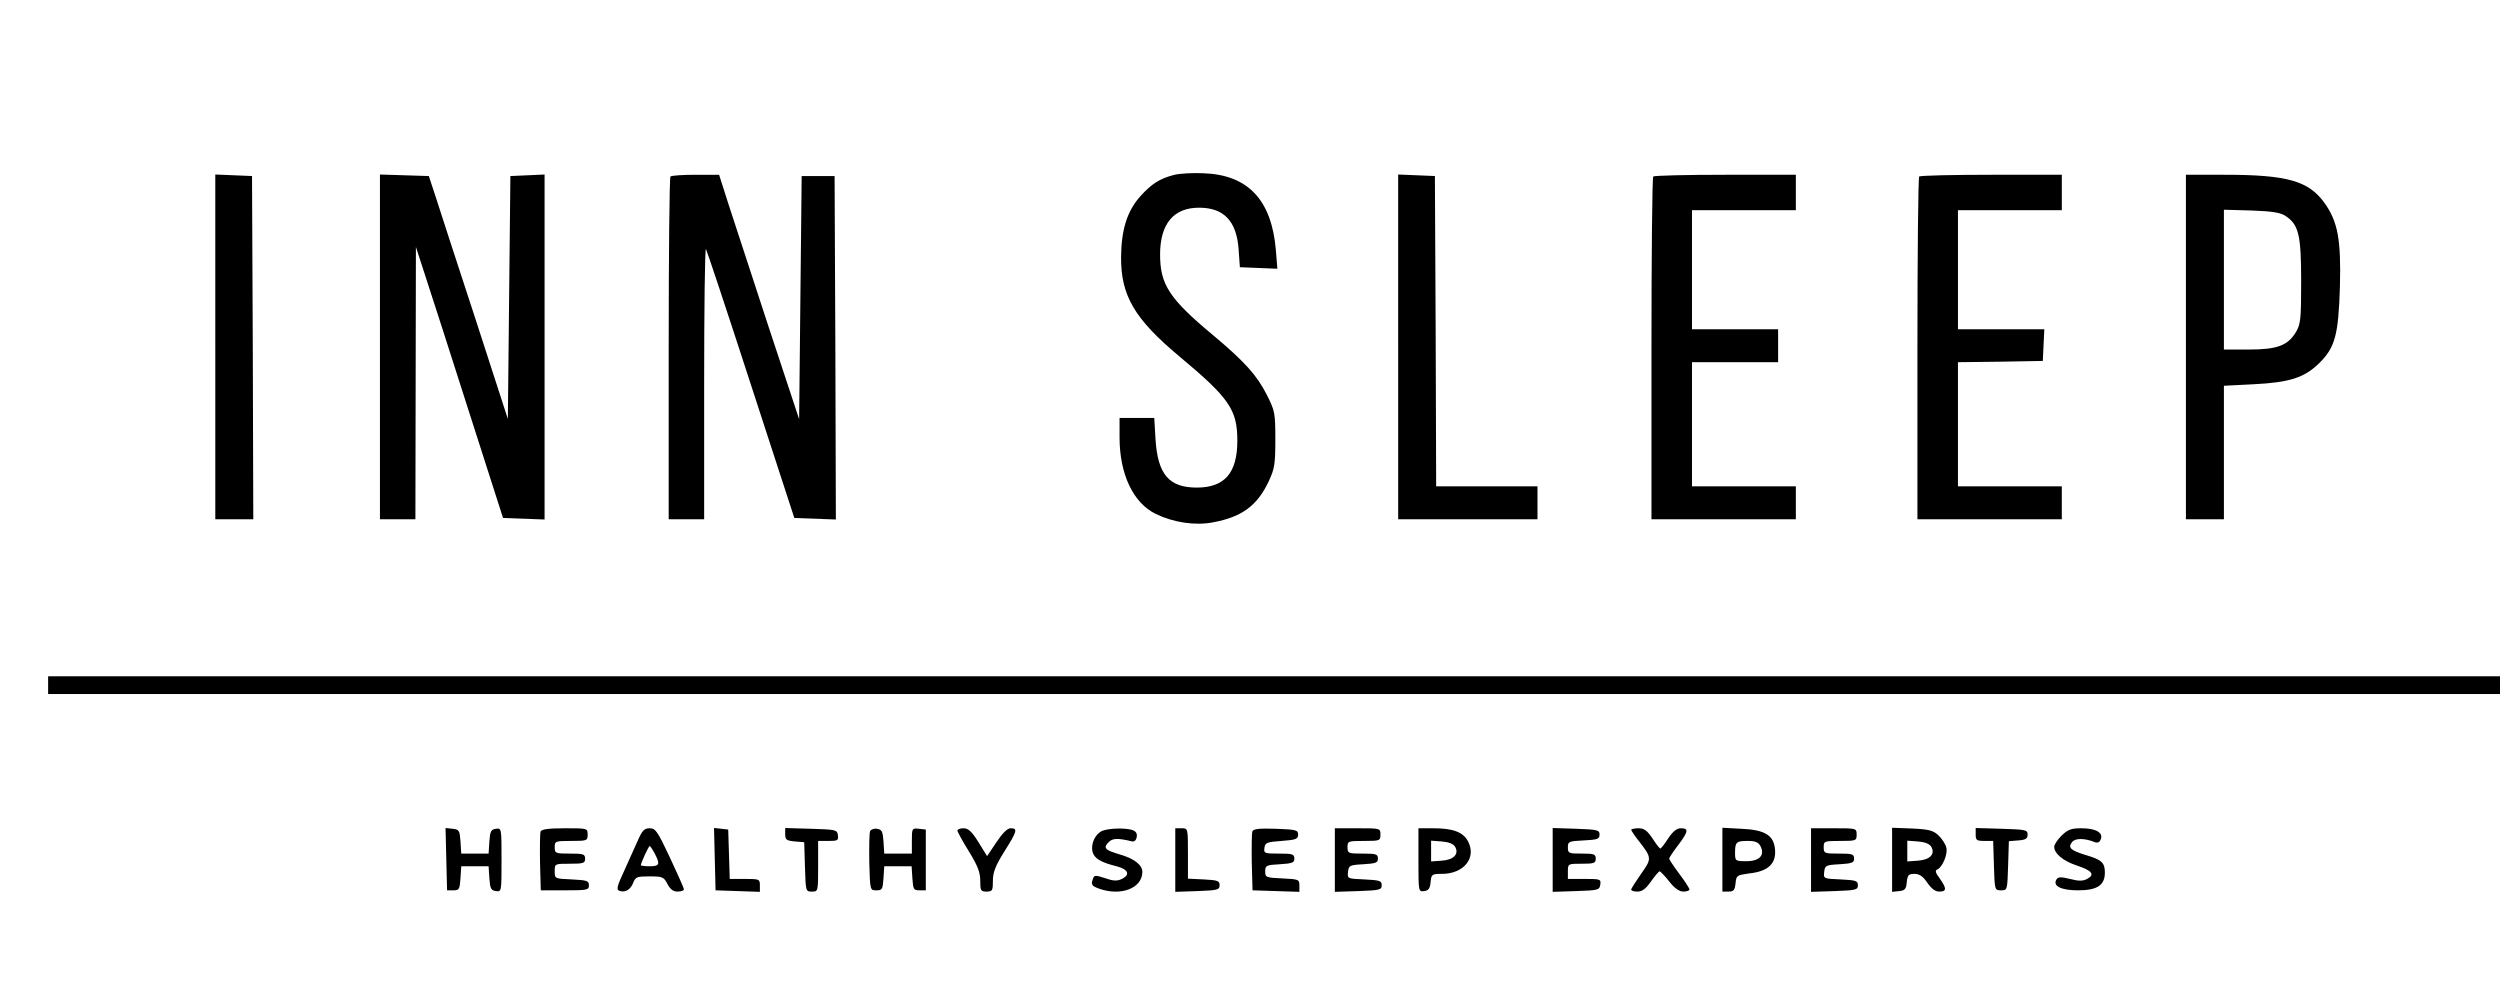 <?xml version="1.0" standalone="no"?>
<!DOCTYPE svg PUBLIC "-//W3C//DTD SVG 20010904//EN"
 "http://www.w3.org/TR/2001/REC-SVG-20010904/DTD/svg10.dtd">
<svg version="1.0" xmlns="http://www.w3.org/2000/svg"
 width="987pt" height="390pt" viewBox="0 0 987 390"
 preserveAspectRatio="xMidYMid meet">

<g transform="translate(0,390) scale(0.1,-0.1)"
fill="#000000" stroke="none">
<path d="M4637 3210 c-59 -15 -91 -36 -136 -86 -51 -58 -74 -130 -75 -239 -1
-152 53 -244 230 -392 198 -165 229 -211 229 -333 0 -127 -50 -185 -160 -185
-110 0 -154 52 -163 190 l-5 85 -68 0 -69 0 0 -77 c0 -145 54 -259 143 -302
70 -34 156 -47 227 -33 113 21 174 66 219 162 23 49 26 68 26 165 0 105 -2
113 -33 175 -40 79 -88 132 -212 236 -173 144 -210 200 -210 319 0 121 53 185
154 185 98 0 148 -53 156 -164 l5 -71 74 -3 74 -3 -6 75 c-17 197 -110 296
-286 302 -42 2 -93 -1 -114 -6z"/>
<path d="M850 2530 l0 -680 75 0 75 0 -2 678 -3 677 -72 3 -73 3 0 -681z"/>
<path d="M1500 2530 l0 -680 70 0 70 0 1 538 1 537 39 -120 c22 -66 99 -307
172 -535 l133 -415 82 -3 82 -3 0 681 0 681 -67 -3 -68 -3 -5 -479 -5 -480
-128 395 c-71 216 -141 432 -156 479 l-28 85 -96 3 -97 3 0 -681z"/>
<path d="M2647 3203 c-4 -3 -7 -309 -7 -680 l0 -673 70 0 70 0 0 537 c0 295 3
533 7 530 3 -4 83 -244 177 -534 l172 -528 82 -3 82 -3 -2 678 -3 678 -65 0
-65 0 -5 -480 -5 -480 -119 360 c-65 198 -136 415 -158 483 l-39 122 -93 0
c-51 0 -96 -3 -99 -7z"/>
<path d="M5520 2530 l0 -680 275 0 275 0 0 65 0 65 -200 0 -200 0 -2 613 -3
612 -72 3 -73 3 0 -681z"/>
<path d="M6527 3203 c-4 -3 -7 -309 -7 -680 l0 -673 285 0 285 0 0 65 0 65
-205 0 -205 0 0 245 0 245 170 0 170 0 0 65 0 65 -170 0 -170 0 0 235 0 235
205 0 205 0 0 70 0 70 -278 0 c-153 0 -282 -3 -285 -7z"/>
<path d="M7577 3203 c-4 -3 -7 -309 -7 -680 l0 -673 285 0 285 0 0 65 0 65
-205 0 -205 0 0 245 0 245 168 2 167 3 3 63 3 62 -171 0 -170 0 0 235 0 235
205 0 205 0 0 70 0 70 -278 0 c-153 0 -282 -3 -285 -7z"/>
<path d="M8630 2530 l0 -680 75 0 75 0 0 264 0 263 118 6 c141 7 200 26 258
83 63 62 76 111 82 300 5 187 -8 259 -61 333 -63 87 -147 111 -394 111 l-153
0 0 -680z m394 517 c51 -34 61 -74 61 -257 0 -148 -2 -169 -20 -200 -32 -54
-74 -70 -187 -70 l-98 0 0 276 0 276 108 -3 c83 -3 115 -8 136 -22z"/>
<path d="M190 1195 l0 -35 4840 0 4840 0 0 35 0 35 -4840 0 -4840 0 0 -35z"/>
<path d="M1762 508 l3 -123 25 0 c23 0 25 4 28 48 l3 47 54 0 54 0 3 -47 c3
-41 6 -48 26 -51 22 -3 22 -2 22 123 0 125 0 126 -22 123 -20 -3 -23 -10 -26
-50 l-3 -48 -54 0 -54 0 -3 48 c-3 43 -5 47 -31 50 l-28 3 3 -123z"/>
<path d="M2134 617 c-2 -7 -3 -62 -2 -123 l3 -109 95 0 c88 0 95 1 95 20 0 18
-8 20 -67 23 -68 3 -68 3 -68 32 0 30 0 30 60 30 53 0 60 2 60 20 0 18 -7 20
-60 20 -57 0 -60 1 -60 25 0 24 2 25 65 25 63 0 65 1 65 25 0 25 -1 25 -90 25
-66 0 -92 -4 -96 -13z"/>
<path d="M2516 577 c-13 -29 -37 -83 -54 -120 -26 -56 -29 -69 -17 -74 23 -8
44 4 55 32 9 23 15 25 64 25 51 0 57 -2 71 -30 11 -21 23 -30 40 -30 14 0 25
4 25 9 0 5 -25 61 -55 125 -49 104 -57 116 -80 116 -22 0 -30 -9 -49 -53z m69
-47 c22 -42 19 -50 -20 -50 -19 0 -35 2 -35 4 0 9 31 76 35 76 2 0 11 -13 20
-30z"/>
<path d="M2822 508 l3 -123 88 -3 87 -3 0 26 c0 24 -2 25 -60 25 l-59 0 -3 98
-3 97 -28 3 -28 3 3 -123z"/>
<path d="M3100 606 c0 -21 5 -25 38 -28 l37 -3 3 -97 c3 -97 3 -98 27 -98 25
0 25 0 25 100 l0 100 41 0 c36 0 40 2 37 23 -3 21 -8 22 -105 25 l-103 3 0
-25z"/>
<path d="M3435 618 c-3 -8 -4 -63 -3 -124 3 -109 3 -109 28 -109 23 0 25 4 28
48 l3 47 54 0 54 0 3 -47 c3 -44 5 -48 28 -48 l25 0 0 120 0 120 -27 3 c-27 3
-28 2 -28 -47 l0 -51 -54 0 -55 0 -3 48 c-3 40 -6 47 -26 50 -12 2 -24 -3 -27
-10z"/>
<path d="M3780 621 c0 -5 20 -42 45 -82 35 -57 45 -83 45 -116 0 -39 2 -43 25
-43 23 0 25 4 25 43 0 33 10 59 45 115 51 81 54 92 25 92 -13 0 -32 -19 -56
-55 l-37 -55 -34 55 c-26 42 -40 55 -59 55 -13 0 -24 -4 -24 -9z"/>
<path d="M4352 620 c-28 -12 -46 -51 -39 -82 7 -27 31 -42 95 -58 47 -12 56
-34 19 -51 -17 -8 -34 -7 -64 4 -37 12 -43 12 -47 0 -10 -25 -7 -31 25 -42 86
-30 169 3 169 67 0 27 -32 52 -87 68 -61 18 -69 26 -46 49 15 16 36 17 93 3 9
-2 16 6 18 18 2 15 -4 23 -20 28 -32 8 -89 6 -116 -4z"/>
<path d="M4640 505 l0 -126 88 3 c79 3 87 5 87 23 0 18 -8 20 -62 23 l-63 3 0
99 c0 100 0 100 -25 100 l-25 0 0 -125z"/>
<path d="M4944 617 c-2 -7 -3 -62 -2 -123 l3 -109 93 -3 92 -3 0 25 c0 24 -3
25 -67 28 -65 3 -68 4 -68 28 0 23 4 25 58 28 49 3 57 6 57 22 0 18 -7 20 -61
20 -57 0 -60 1 -57 23 3 20 10 23 68 27 57 4 65 8 65 25 0 18 -8 20 -88 23
-66 2 -89 0 -93 -11z"/>
<path d="M5270 505 l0 -126 93 3 c84 3 92 5 92 23 0 18 -8 20 -68 23 -68 3
-68 3 -65 30 3 25 6 27 61 30 49 3 57 6 57 22 0 18 -7 20 -60 20 -57 0 -60 1
-60 25 0 24 2 25 65 25 63 0 65 1 65 25 0 25 -1 25 -90 25 l-90 0 0 -125z"/>
<path d="M5600 504 c0 -124 0 -125 23 -122 17 2 23 11 25 36 3 30 5 32 45 32
86 0 137 63 103 128 -19 37 -60 52 -137 52 l-59 0 0 -126z m144 54 c18 -29 -4
-53 -53 -56 l-41 -3 0 41 0 41 41 -3 c27 -2 46 -9 53 -20z"/>
<path d="M6130 505 l0 -126 93 3 c87 3 92 4 95 26 3 21 0 22 -62 22 l-66 0 0
30 c0 30 1 30 55 30 48 0 55 2 55 20 0 18 -7 20 -55 20 -52 0 -55 1 -55 25 0
23 4 24 63 27 54 3 62 5 62 23 0 18 -8 20 -92 23 l-93 3 0 -126z"/>
<path d="M6440 624 c0 -3 13 -23 29 -43 53 -68 53 -70 10 -131 -21 -30 -39
-58 -39 -62 0 -5 11 -8 25 -8 18 0 33 11 53 40 15 21 30 39 34 40 3 0 21 -18
38 -40 21 -27 40 -40 56 -40 13 0 24 4 24 8 0 5 -18 33 -40 62 -22 29 -40 57
-40 60 0 4 16 28 35 53 41 54 43 67 11 67 -16 0 -31 -12 -50 -40 -14 -22 -28
-40 -31 -40 -3 0 -17 18 -31 40 -21 31 -33 40 -55 40 -16 0 -29 -3 -29 -6z"/>
<path d="M6800 506 l0 -126 24 0 c21 0 25 6 28 33 3 31 5 32 56 39 72 8 104
38 100 92 -4 58 -39 80 -134 84 l-74 4 0 -126z m150 54 c19 -36 -3 -60 -55
-60 -44 0 -45 1 -45 33 0 43 5 47 51 47 28 0 41 -5 49 -20z"/>
<path d="M7150 505 l0 -126 93 3 c84 3 92 5 92 23 0 18 -8 20 -68 23 -68 3
-68 3 -65 30 3 25 6 27 61 30 49 3 57 6 57 22 0 18 -7 20 -60 20 -57 0 -60 1
-60 25 0 24 2 25 65 25 63 0 65 1 65 25 0 25 -1 25 -90 25 l-90 0 0 -125z"/>
<path d="M7470 505 l0 -126 28 3 c22 2 28 8 30 36 3 27 7 32 30 32 20 0 34
-10 51 -35 16 -23 31 -35 47 -35 30 0 30 12 2 52 -17 22 -19 32 -10 35 20 8
43 61 36 87 -3 13 -17 35 -31 48 -20 19 -37 24 -104 27 l-79 3 0 -127z m154
53 c18 -29 -4 -53 -53 -56 l-41 -3 0 41 0 41 41 -3 c27 -2 46 -9 53 -20z"/>
<path d="M7800 605 c0 -22 4 -25 35 -25 l34 0 3 -97 c3 -97 3 -98 28 -98 25 0
25 1 28 97 l3 97 37 3 c29 2 37 7 37 23 0 19 -8 20 -102 23 l-103 3 0 -26z"/>
<path d="M8139 601 c-16 -16 -29 -36 -29 -44 0 -27 35 -56 89 -74 61 -20 73
-36 41 -53 -17 -9 -33 -9 -68 0 -36 9 -47 8 -53 -2 -16 -26 18 -43 85 -43 76
0 106 20 106 70 0 40 -13 51 -78 70 -58 18 -69 29 -51 51 13 16 50 15 90 -1
11 -4 19 0 23 12 10 26 -20 43 -77 43 -40 0 -53 -5 -78 -29z"/>
</g>
</svg>
